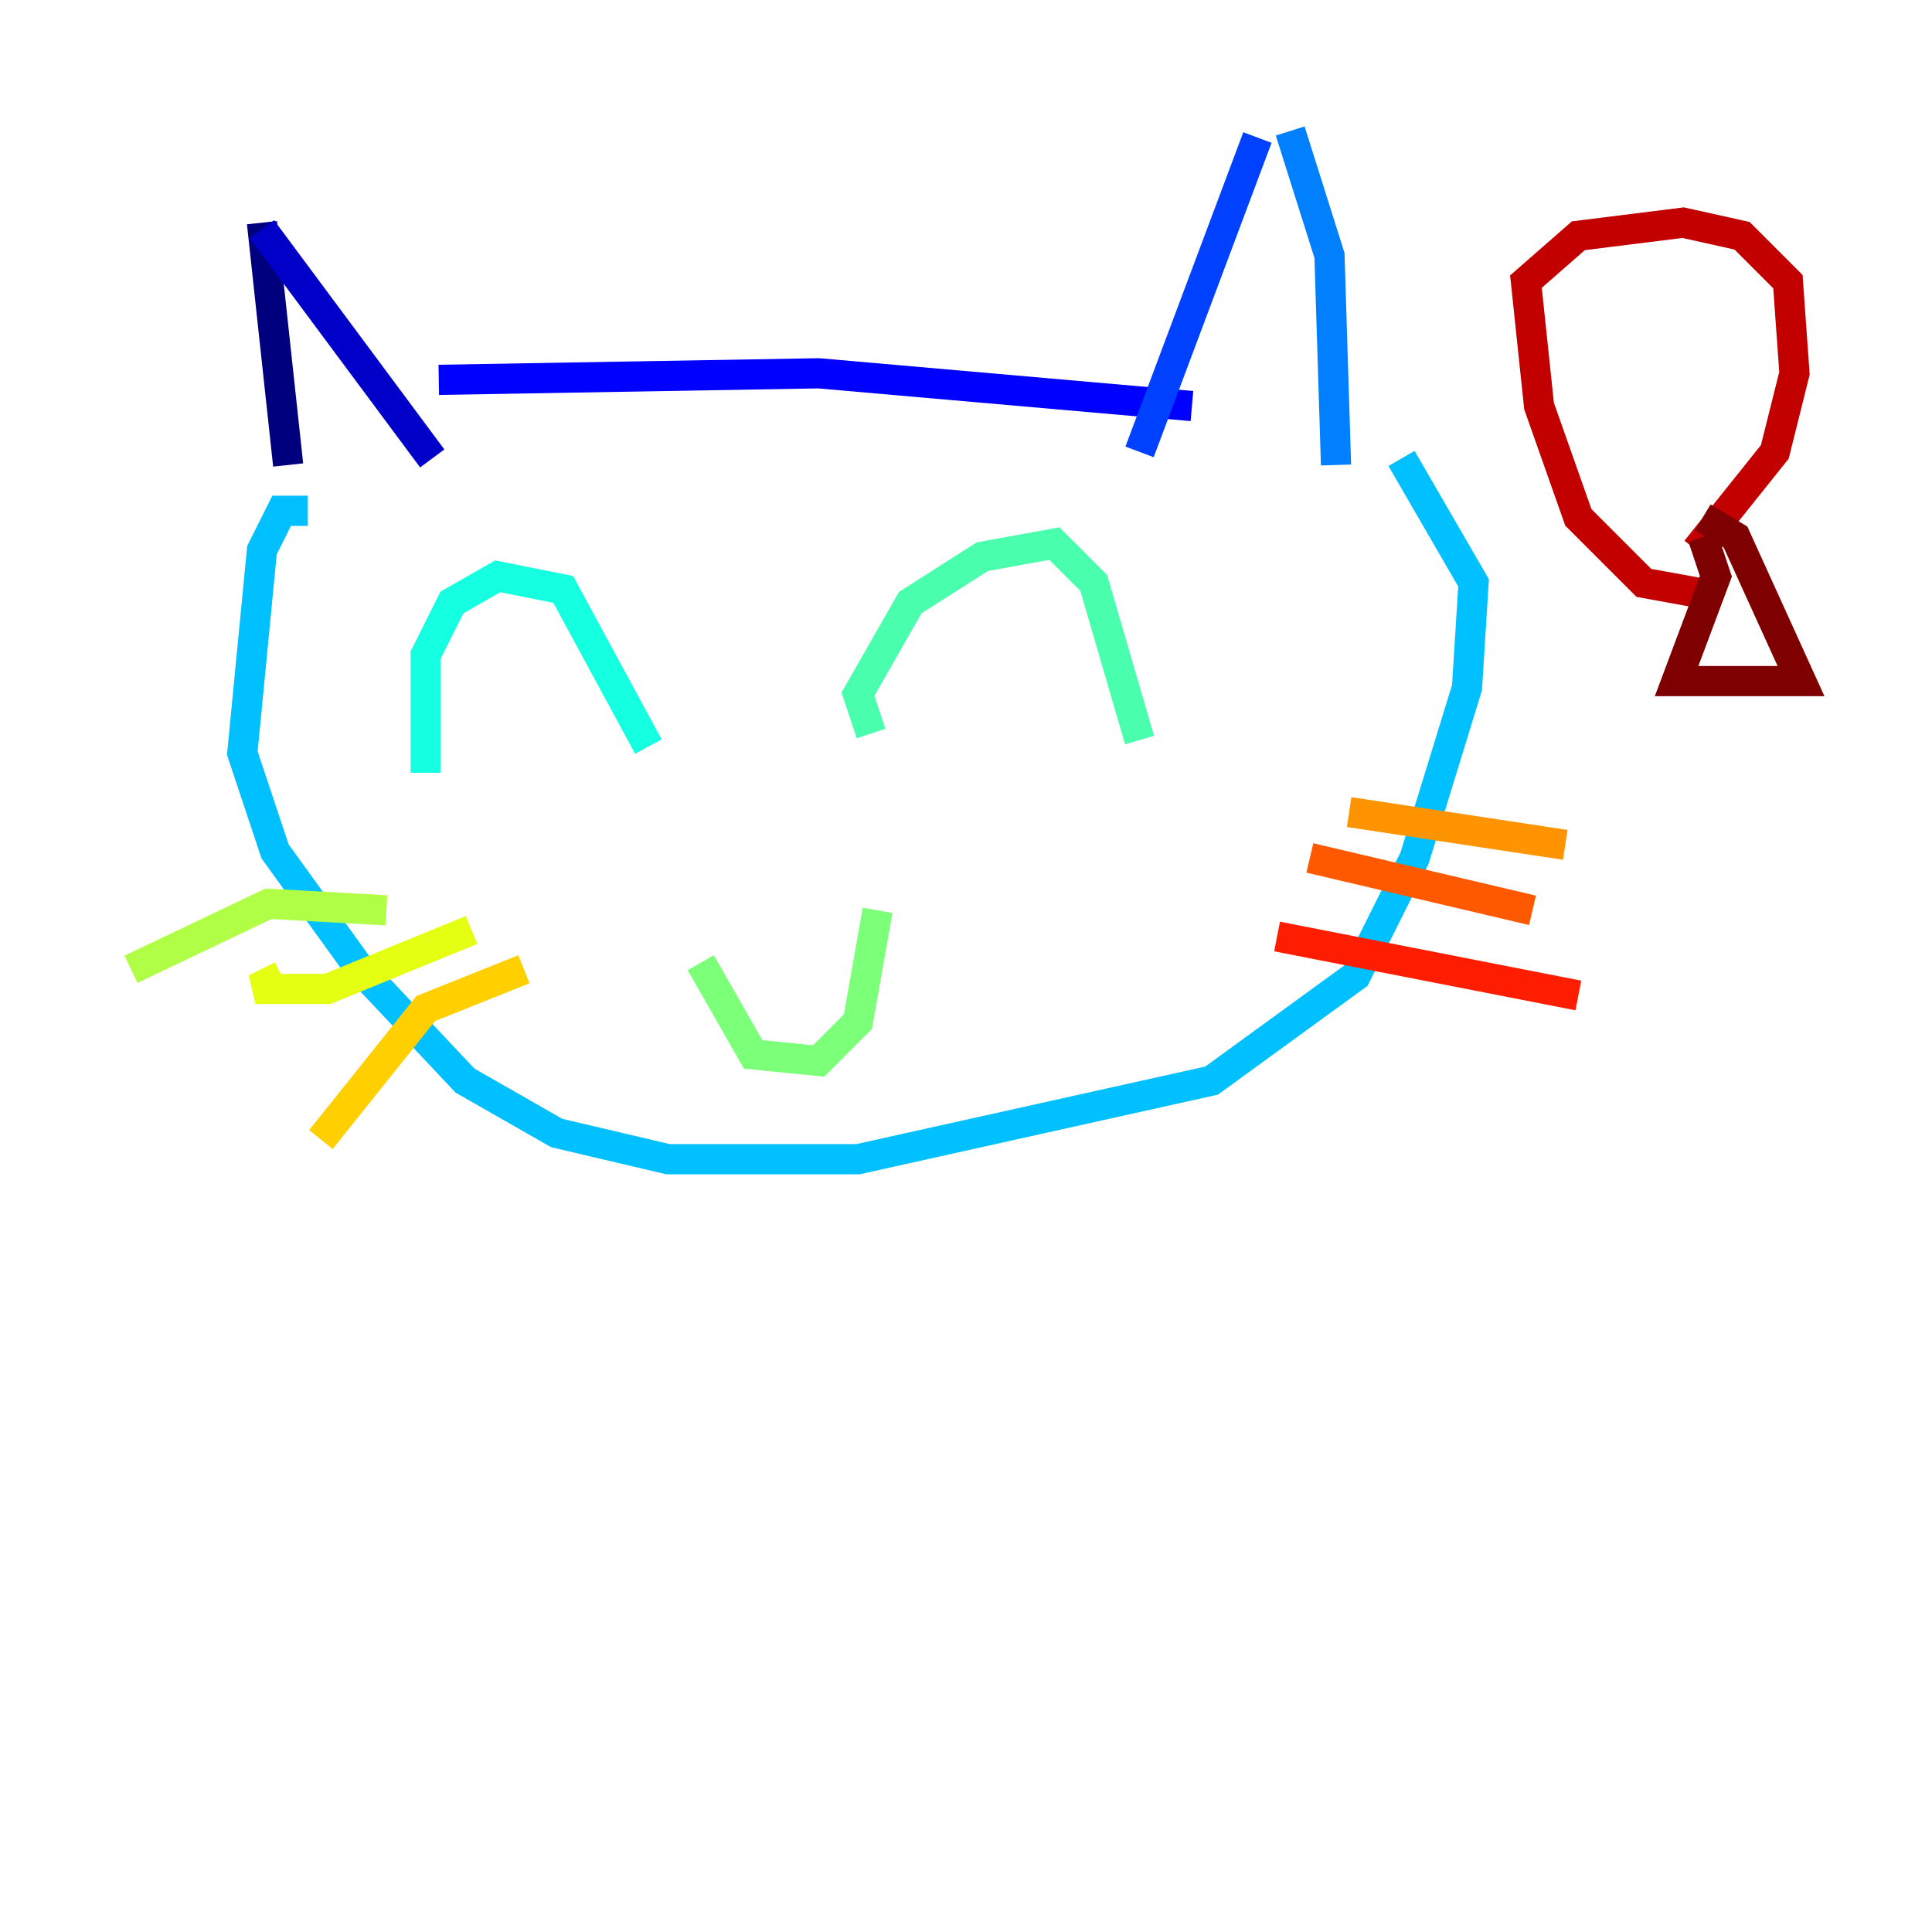 <?xml version="1.0" encoding="utf-8" ?>
<svg baseProfile="tiny" height="128" version="1.2" viewBox="0,0,128,128" width="128" xmlns="http://www.w3.org/2000/svg" xmlns:ev="http://www.w3.org/2001/xml-events" xmlns:xlink="http://www.w3.org/1999/xlink"><defs /><polyline fill="none" points="17.356,14.752 19.091,30.807" stroke="#00007f" stroke-width="2" /><polyline fill="none" points="17.356,15.186 28.637,30.373" stroke="#0000c8" stroke-width="2" /><polyline fill="none" points="29.071,25.166 54.237,24.732 78.969,26.902" stroke="#0000ff" stroke-width="2" /><polyline fill="none" points="83.308,9.112 75.498,29.939" stroke="#0040ff" stroke-width="2" /><polyline fill="none" points="85.478,8.678 88.081,16.922 88.515,30.807" stroke="#0080ff" stroke-width="2" /><polyline fill="none" points="20.393,33.844 18.658,33.844 17.356,36.447 16.054,49.898 18.224,56.407 23.864,64.217 30.807,71.593 36.881,75.064 44.258,76.8 56.841,76.8 80.271,71.593 89.817,64.651 93.722,56.841 97.193,45.559 97.627,38.617 92.854,30.373" stroke="#00c0ff" stroke-width="2" /><polyline fill="none" points="28.203,51.2 28.203,43.39 29.939,39.919 32.976,38.183 37.315,39.051 42.956,49.464" stroke="#15ffe1" stroke-width="2" /><polyline fill="none" points="57.709,48.597 56.841,45.993 60.312,39.919 65.085,36.881 69.858,36.014 72.461,38.617 75.498,49.031" stroke="#49ffad" stroke-width="2" /><polyline fill="none" points="46.427,63.783 49.898,69.858 54.237,70.291 56.841,67.688 58.142,60.312" stroke="#7cff79" stroke-width="2" /><polyline fill="none" points="25.6,60.312 17.79,59.878 8.678,64.217" stroke="#b0ff46" stroke-width="2" /><polyline fill="none" points="31.241,61.614 21.695,65.519 16.922,65.519 18.658,64.651" stroke="#e4ff12" stroke-width="2" /><polyline fill="none" points="34.712,64.217 28.203,66.82 21.261,75.498" stroke="#ffcf00" stroke-width="2" /><polyline fill="none" points="89.383,53.803 103.702,55.973" stroke="#ff9400" stroke-width="2" /><polyline fill="none" points="86.78,56.841 101.532,60.312" stroke="#ff5900" stroke-width="2" /><polyline fill="none" points="84.61,62.047 104.57,65.953" stroke="#ff1d00" stroke-width="2" /><polyline fill="none" points="113.681,39.485 108.909,38.617 104.57,34.278 101.966,26.902 101.098,18.658 104.57,15.62 111.512,14.752 115.417,15.62 118.454,18.658 118.888,24.732 117.586,29.939 112.38,36.447" stroke="#c30000" stroke-width="2" /><polyline fill="none" points="112.814,35.58 113.681,38.183 111.078,45.125 119.322,45.125 114.983,35.58 112.814,34.278" stroke="#7f0000" stroke-width="2" /></svg>